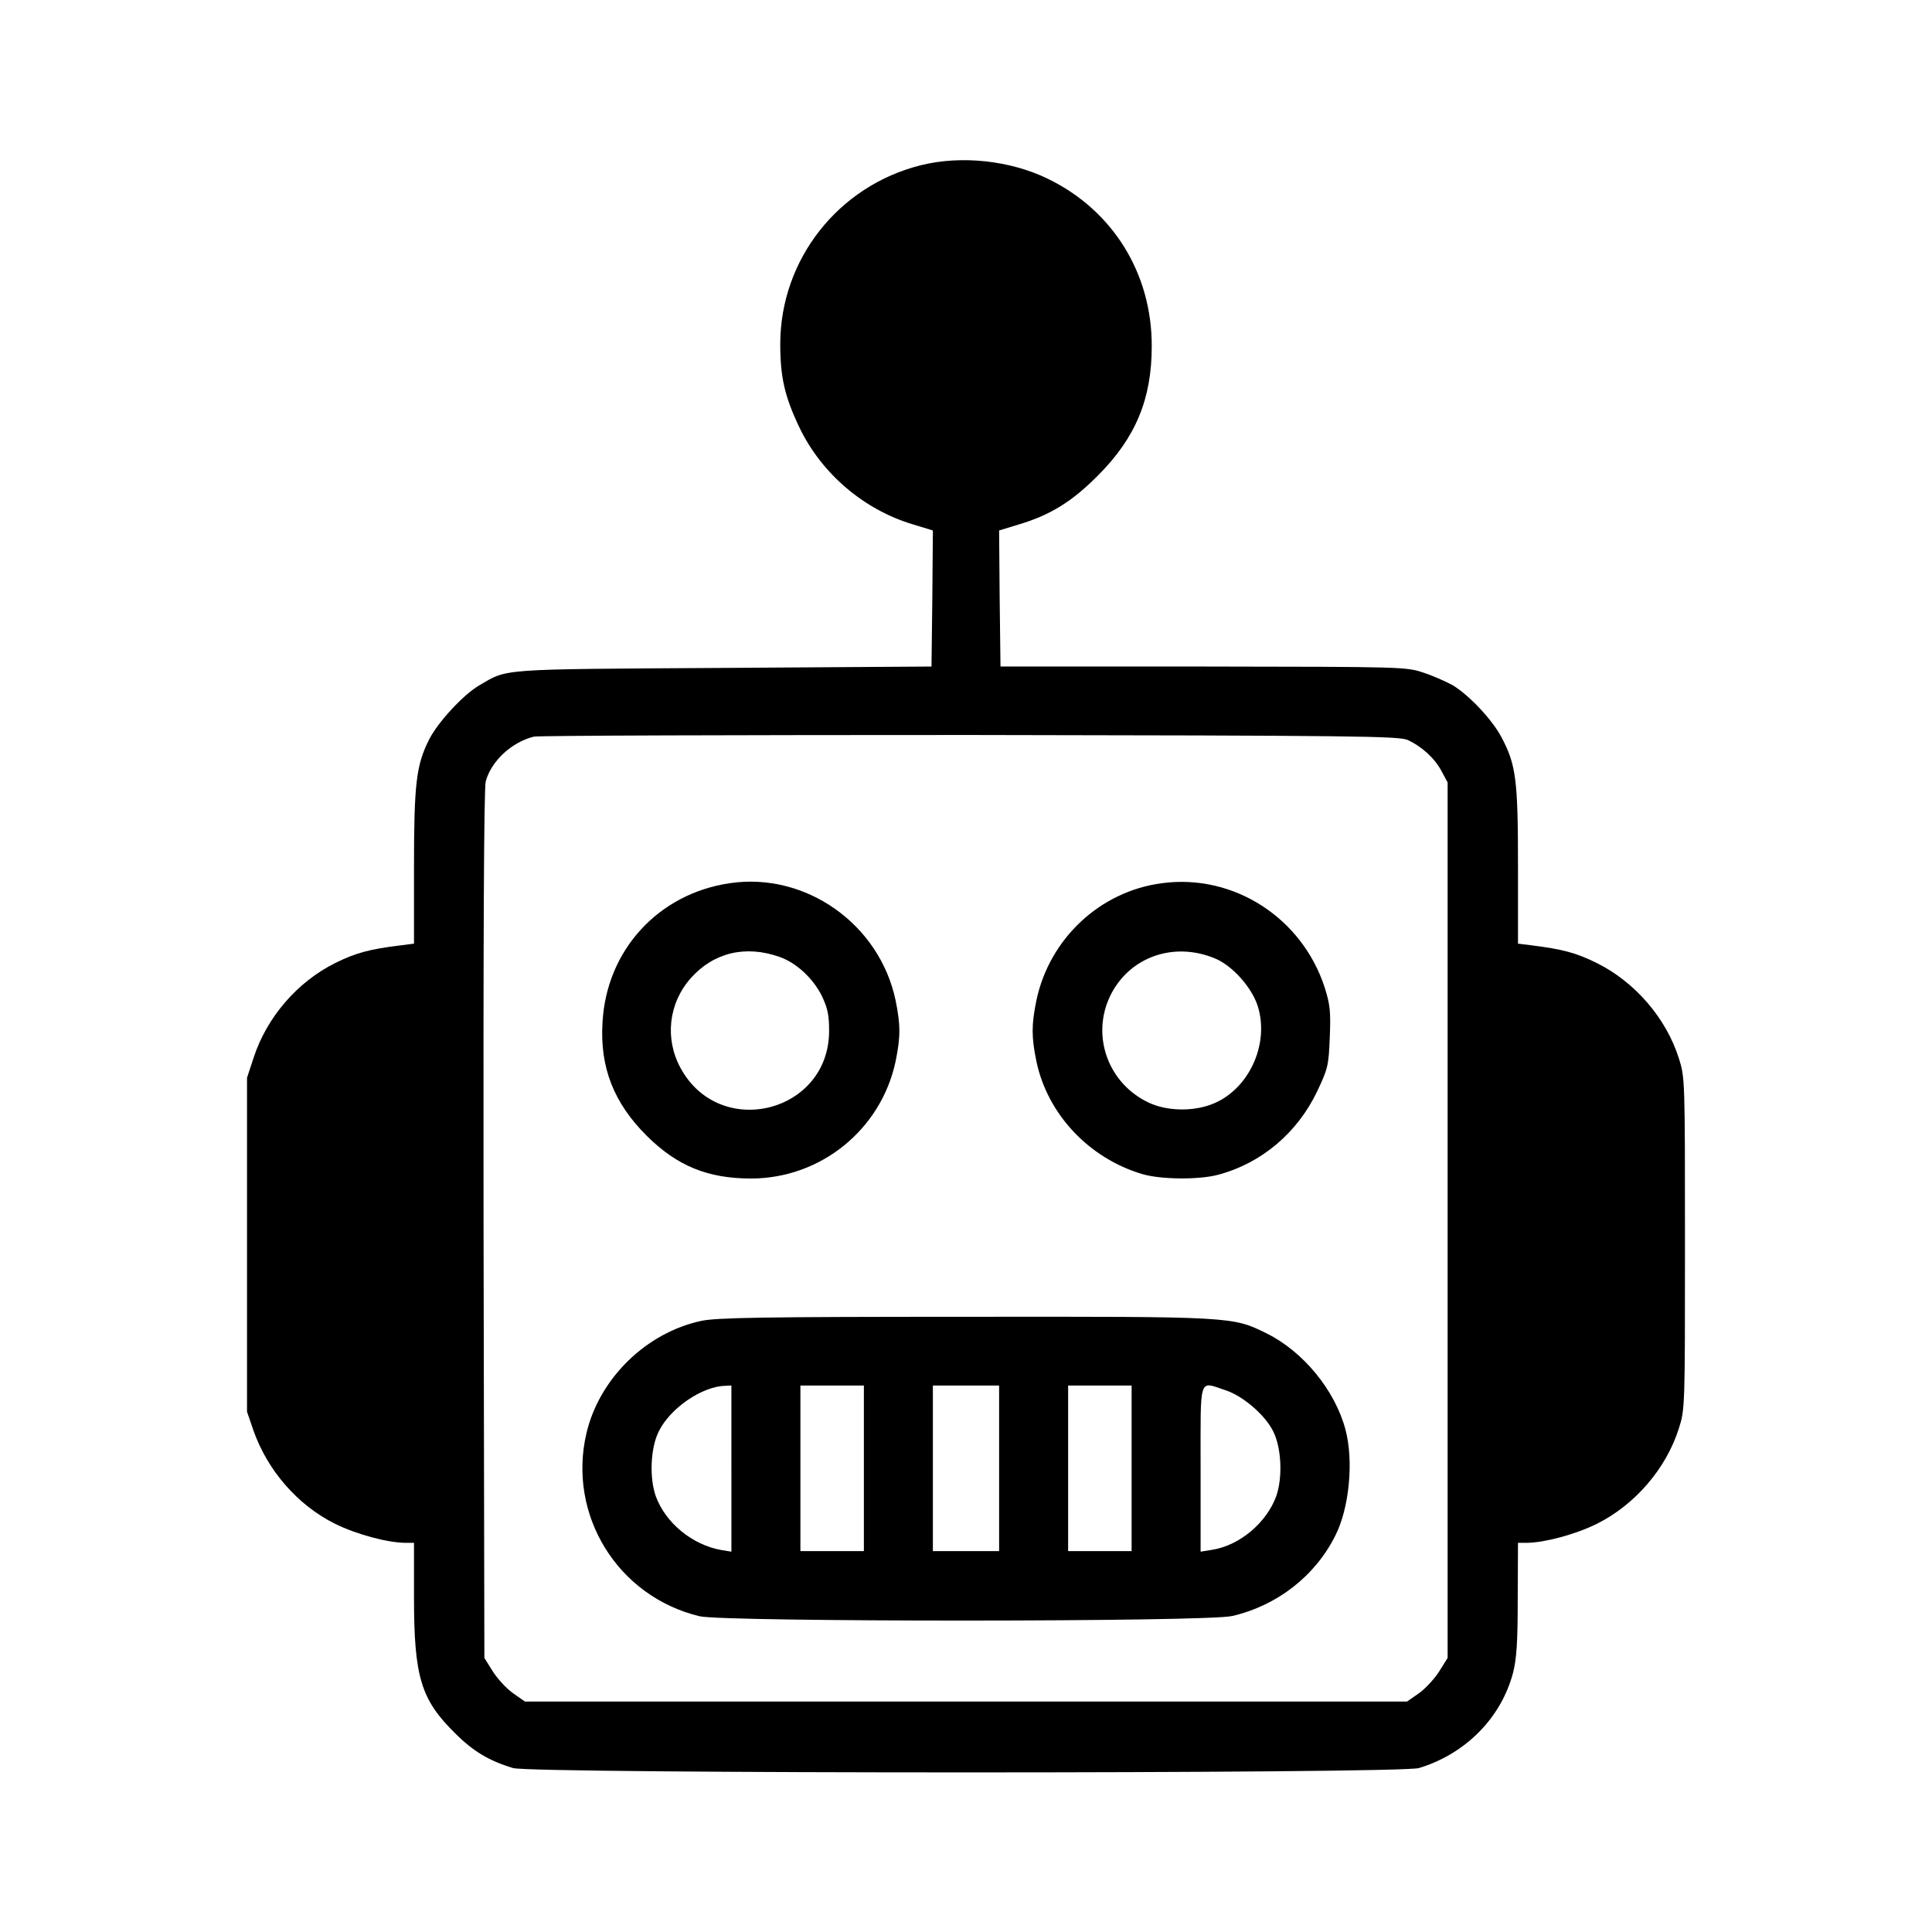<?xml version="1.0" standalone="no"?>
<!DOCTYPE svg PUBLIC "-//W3C//DTD SVG 20010904//EN"
 "http://www.w3.org/TR/2001/REC-SVG-20010904/DTD/svg10.dtd">
<svg version="1.0" xmlns="http://www.w3.org/2000/svg"
 width="700pt" height="700pt" viewBox="0 0 700 700"
 preserveAspectRatio="xMidYMid meet">
<g transform="translate(0,700) scale(0.1,-0.1)"
fill="#000000" stroke="none">
<path d="M3335 6401 c-298 -75 -507 -341 -508 -646 0 -122 16 -192 70 -305 80
-166 233 -297 411 -350 l72 -22 -2 -247 -3 -246 -755 -5 c-826 -5 -778 -2
-885 -64 -57 -34 -148 -132 -180 -195 -47 -93 -55 -160 -55 -463 l0 -277 -47
-6 c-114 -14 -163 -27 -238 -64 -137 -68 -248 -196 -296 -343 l-24 -73 0 -605
0 -605 23 -67 c51 -146 161 -272 296 -339 79 -39 189 -68 254 -69 l32 0 0
-197 c0 -289 25 -371 149 -493 65 -65 123 -100 210 -126 66 -21 3216 -21 3282
0 169 51 298 182 341 345 13 51 17 111 17 269 l1 202 33 0 c64 1 174 30 253
69 138 69 251 200 297 346 22 69 22 78 22 670 0 592 0 601 -22 670 -46 146
-159 277 -298 346 -75 37 -124 50 -237 64 l-48 6 0 282 c0 313 -7 367 -61 468
-34 63 -115 149 -175 186 -22 12 -68 33 -104 45 -65 22 -68 22 -800 23 l-735
0 -3 246 -2 247 72 22 c114 34 193 83 288 179 135 136 193 276 193 466 1 264
-141 493 -376 607 -137 67 -315 86 -462 49z m1765 -2082 c52 -24 98 -66 123
-113 l22 -41 0 -1586 0 -1586 -30 -48 c-17 -27 -50 -63 -74 -80 l-43 -30
-1598 0 -1598 0 -43 30 c-24 17 -57 53 -74 80 l-30 48 -3 1570 c-1 1028 1
1582 8 1606 20 74 94 142 174 162 17 4 729 6 1581 6 1397 -2 1553 -4 1585 -18z"/>
<path d="M2644 3800 c-259 -38 -447 -243 -461 -505 -10 -162 41 -292 161 -411
109 -108 220 -154 377 -154 253 0 472 178 524 425 18 88 18 132 0 220 -58 277
-326 466 -601 425z m180 -267 c61 -21 121 -77 153 -140 22 -46 27 -71 27 -128
0 -297 -396 -396 -538 -135 -58 106 -44 234 36 325 82 93 198 122 322 78z"/>
<path d="M4210 3800 c-224 -29 -408 -201 -455 -425 -18 -88 -18 -132 0 -220
40 -192 191 -352 384 -409 67 -20 208 -21 276 -2 156 42 285 151 357 301 39
83 42 93 46 196 4 94 1 119 -18 180 -82 254 -331 414 -590 379z m193 -273 c62
-26 130 -102 153 -169 47 -143 -35 -315 -174 -362 -69 -24 -157 -20 -218 8
-149 69 -212 243 -141 389 69 140 230 197 380 134z"/>
<path d="M2540 2214 c-199 -43 -368 -208 -415 -406 -70 -297 113 -593 410
-664 89 -21 1841 -21 1930 1 163 38 300 145 373 291 51 100 67 271 37 384 -38
143 -153 283 -286 349 -125 61 -115 61 -1094 60 -726 0 -902 -3 -955 -15z
m110 -535 l0 -301 -37 6 c-106 19 -202 99 -237 195 -24 68 -19 178 12 237 42
83 156 161 240 163 l22 1 0 -301z m480 1 l0 -300 -115 0 -115 0 0 300 0 300
115 0 115 0 0 -300z m490 0 l0 -300 -120 0 -120 0 0 300 0 300 120 0 120 0 0
-300z m480 0 l0 -300 -115 0 -115 0 0 300 0 300 115 0 115 0 0 -300z m340 283
c62 -20 142 -88 172 -147 31 -59 36 -169 12 -237 -35 -96 -132 -178 -231 -194
l-43 -7 0 301 c0 342 -8 316 90 284z"/>
</g>
</svg>

